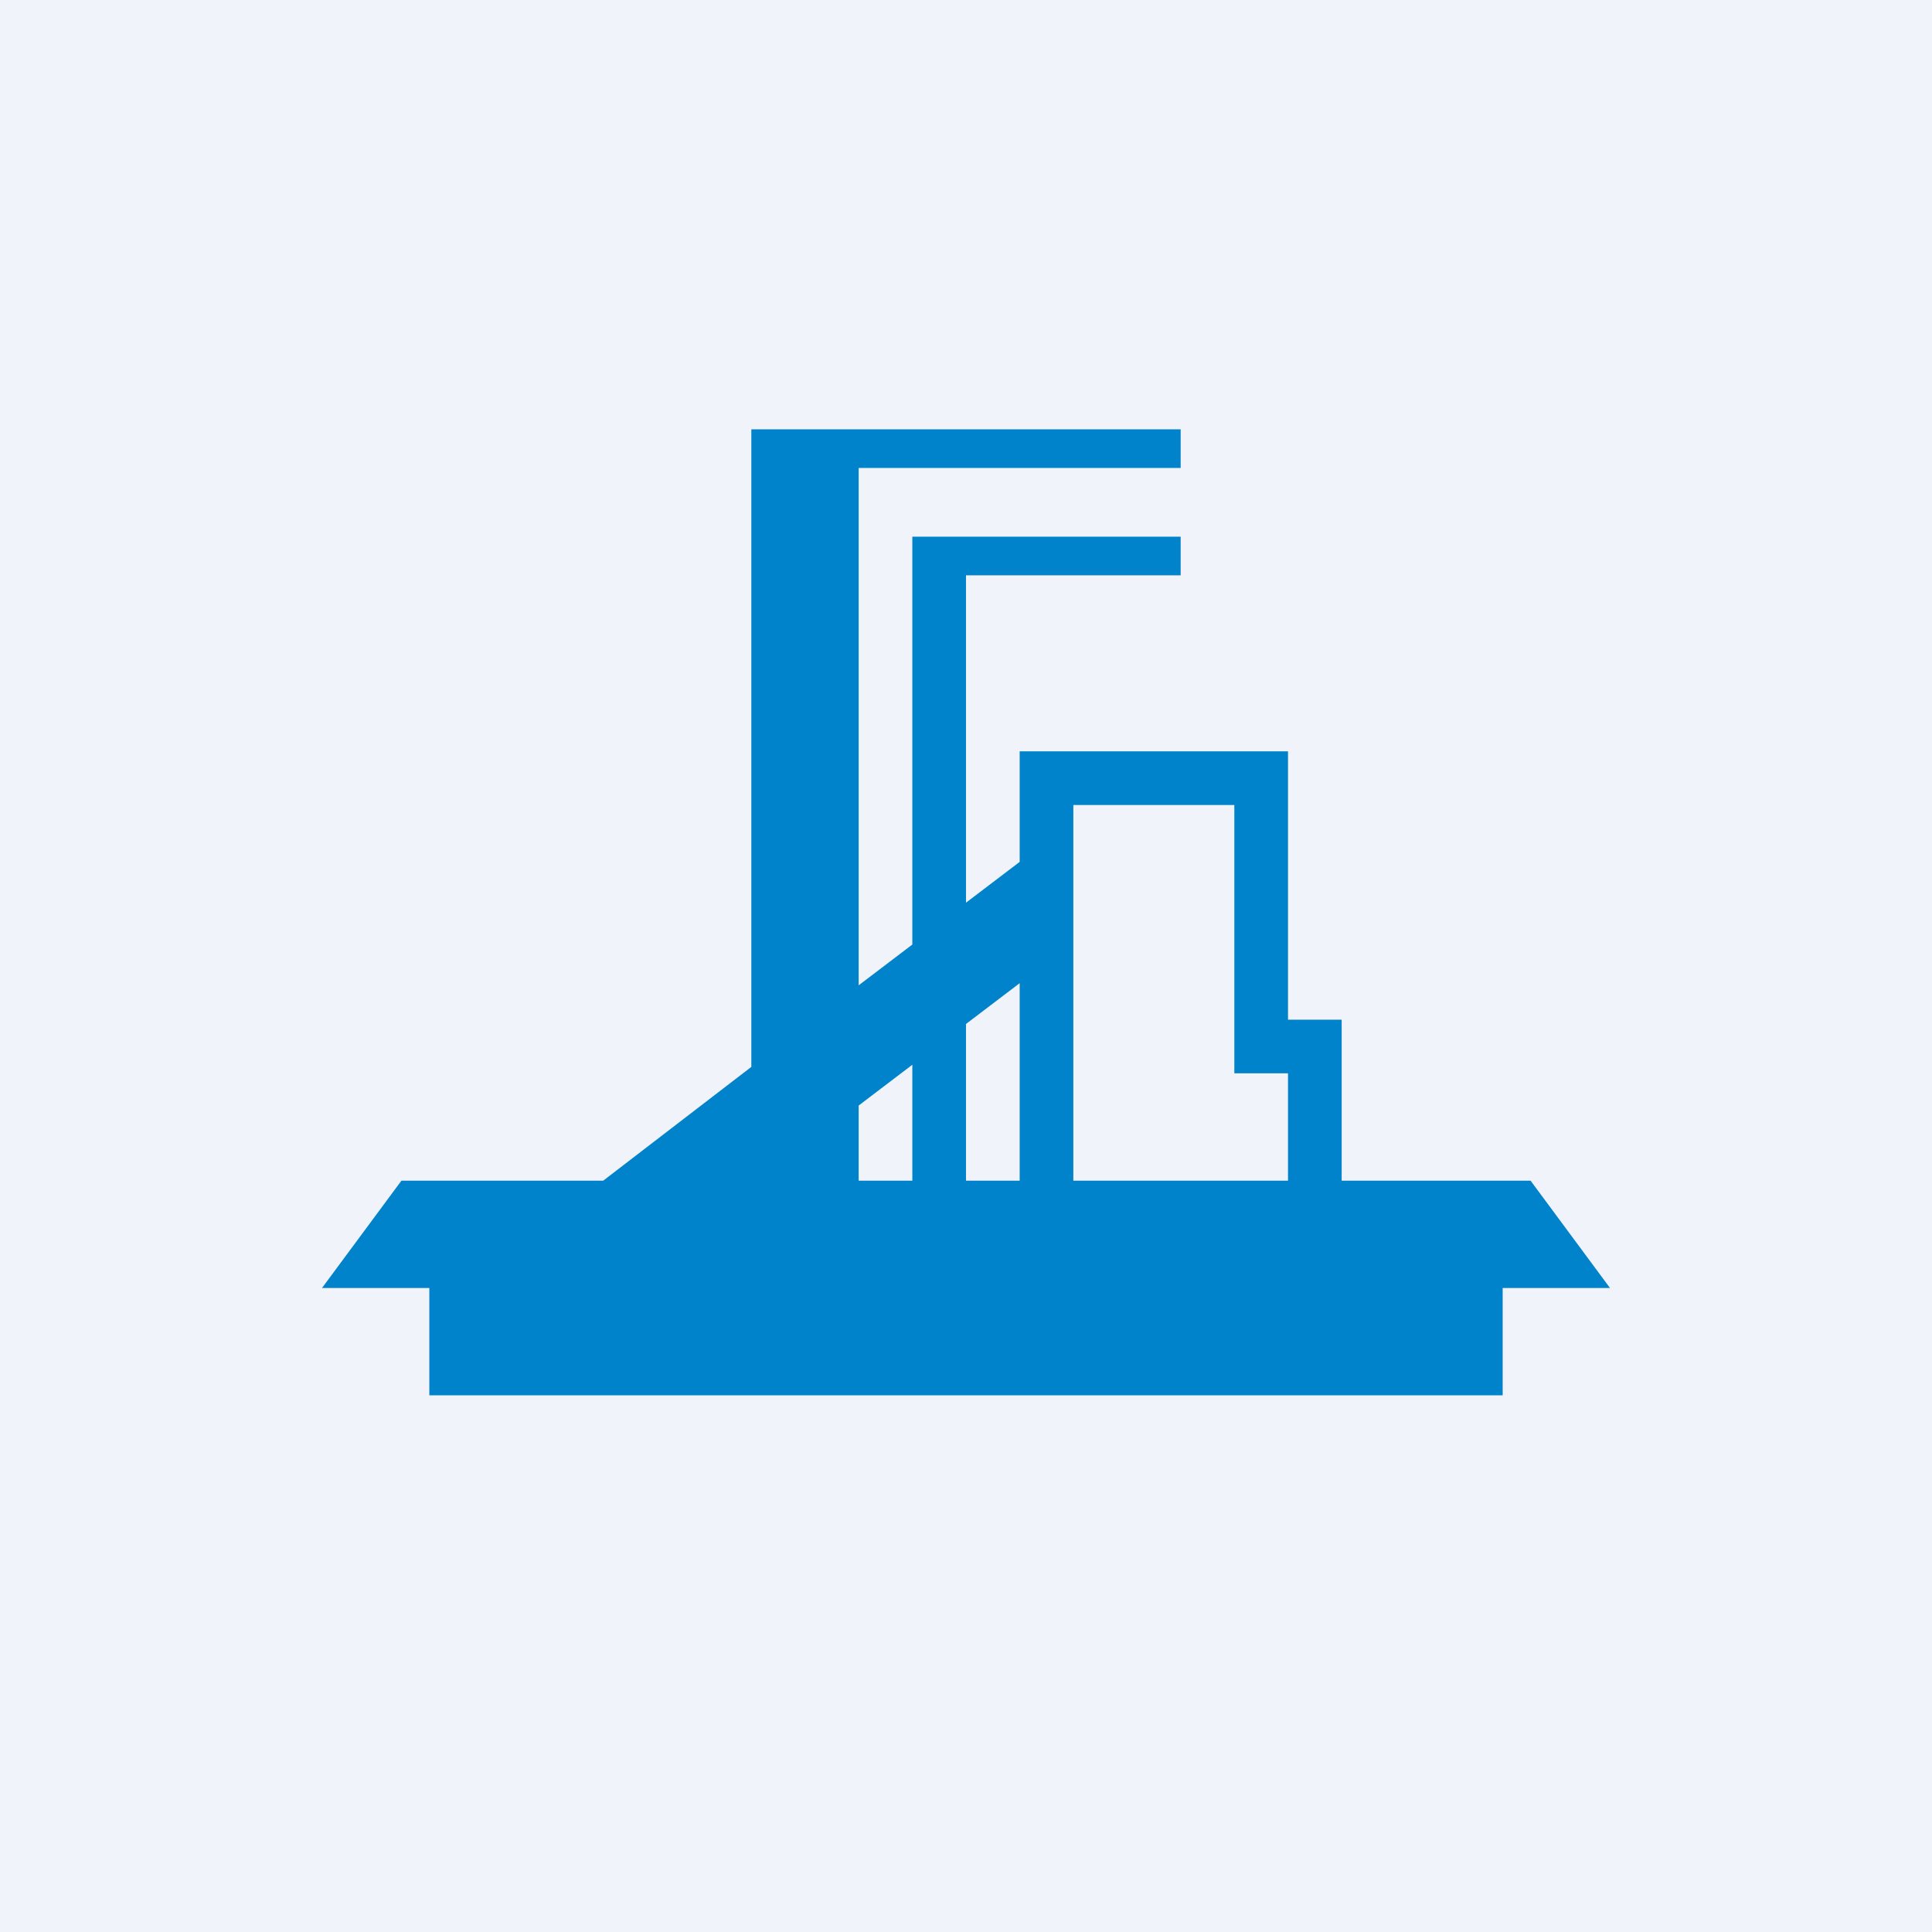 <!-- by TradingView --><svg width="18" height="18" viewBox="0 0 18 18" xmlns="http://www.w3.org/2000/svg"><path fill="#F0F3FA" d="M0 0h18v18H0z"/><path fill-rule="evenodd" d="M8 11h.5V9.92l-.5.38v.7Zm1 0V9.54l.5-.38V11H9Zm5 1h1l-.74-1H12.5V9.5H12V7H9.5v1.03l-.5.38V5.36h2V5H8.5v3.8l-.5.38V4.36h3V4H7v5.94L5.62 11H3.74L3 12h1v1h10v-1Zm-2-2v1h-2V7.5h1.5V10h.5Z" fill="#0083CA"/></svg>